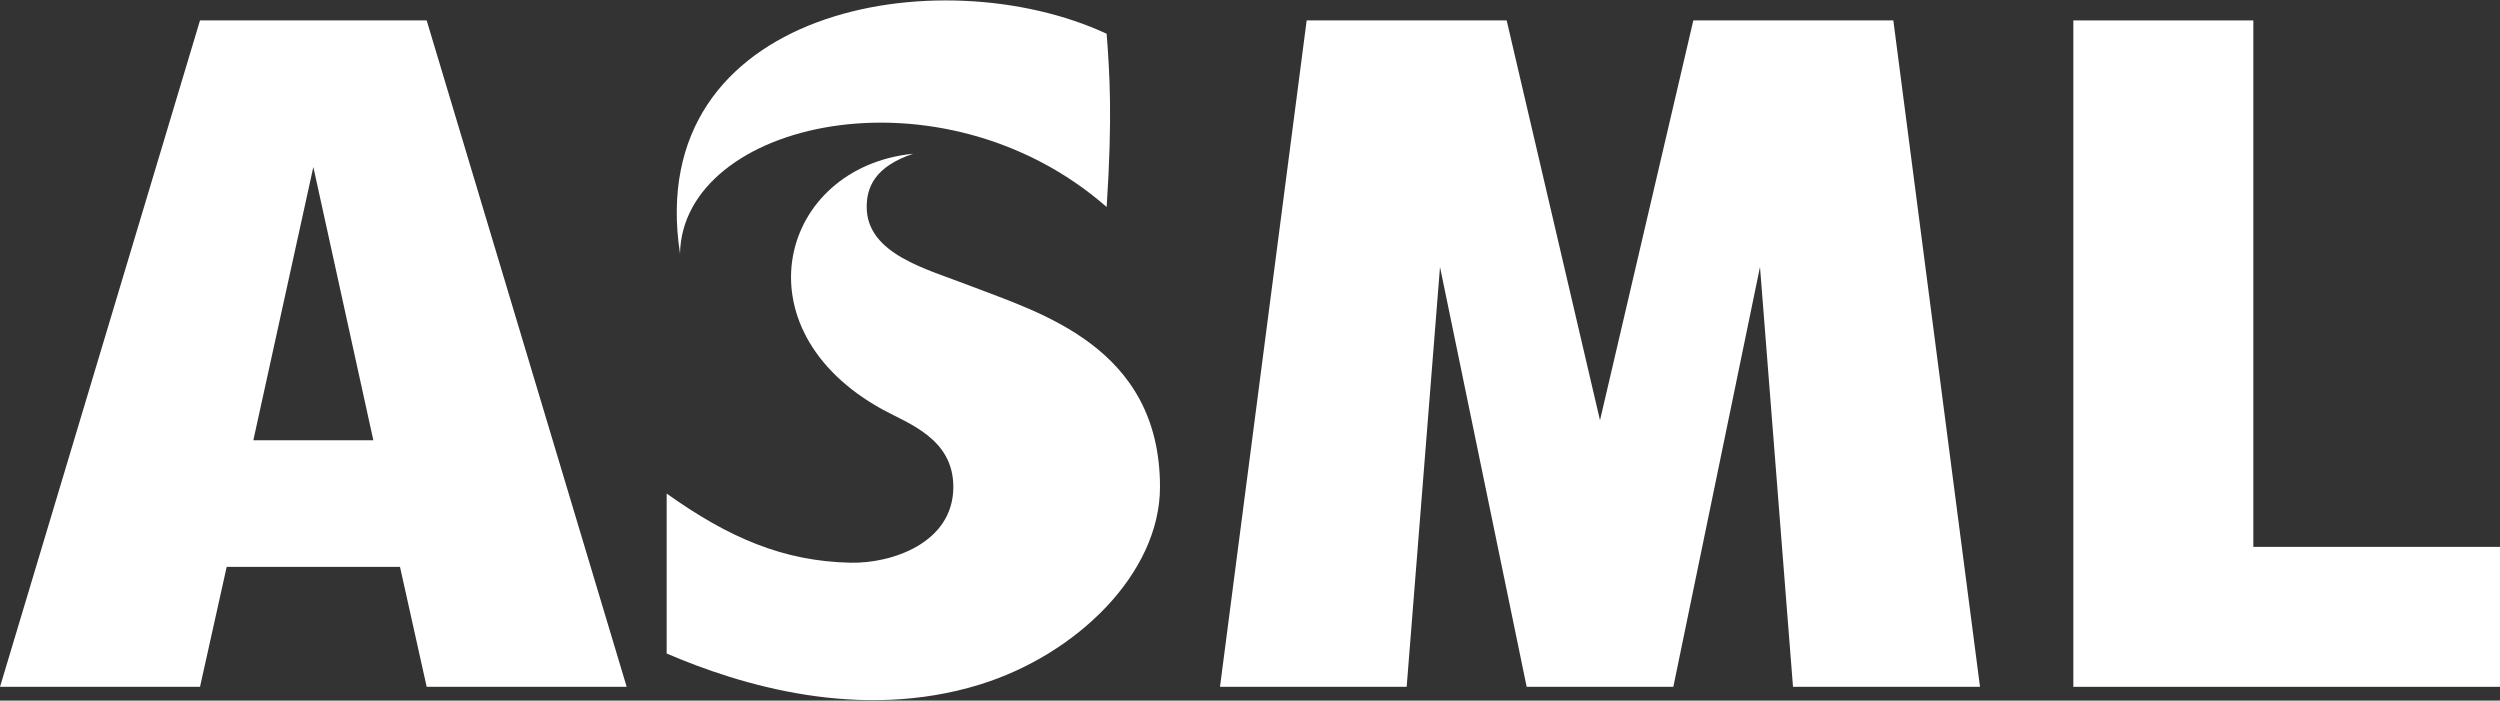 <svg version="1.2" baseProfile="tiny-ps" xmlns="http://www.w3.org/2000/svg" viewBox="0 0 1563 438" width="1563" height="438">
	<rect x="0" y="0" width="1563" height="438" fill="#333333" stroke="none"/>
	<title>ASML_Holding_N</title>
	<style>
		tspan { white-space:pre }
		.shp0 { fill: #ffffff } 
	</style>
	<g id="layer1">
		<g id="g3337">
			<g id="g3339">
				<path id="polygon3341" class="shp0" d="M1046.17 429.4L1100.35 166.92L1120.98 429.4L1237.9 429.4L1183.71 12.77L1058.67 12.77L1000.32 262.75L941.97 12.77L816.93 12.77L762.74 429.4L879.45 429.4L900.29 166.92L954.47 429.4L1046.17 429.4Z" />
				<g id="g3343">
					<path id="polygon3345" class="shp0" d="M1408.78 12.77L1296.25 12.77L1296.25 429.4L1562.99 429.4L1562.99 341.91L1408.78 341.91L1408.78 12.77Z" />
				</g>
				<g id="g3347">
					<path id="path3349" fill-rule="evenodd" class="shp0" d="M266.76 12.77L391.8 429.4L266.76 429.4L250.08 354.41L141.72 354.41L125.05 429.4L0.01 429.4L125.04 12.77L266.76 12.77ZM158.39 275.25L233.41 275.24L195.9 104.42L158.39 275.25Z" />
				</g>
			</g>
			<g id="g3351">
				<path id="path3353" class="shp0" d="M691.89 129.42C588.33 38.88 426.72 75.69 425.14 158.59C401.64 4.78 587.7 -27.33 691.88 21.1C693.73 45.79 695.59 72.38 691.89 129.42L691.89 129.42Z" />
				<path id="path3355" class="shp0" d="M605.96 178.48C579.87 168.3 541.91 159.04 541.86 129.39C541.84 117.28 546.82 104.12 571.01 96.1C487.66 104.43 459.86 205.79 552.05 256.17C568.12 264.95 596.02 274.27 596.02 304.41C596.02 339.62 557.32 352.35 531.86 351.81C489.58 350.92 455.57 336.16 416.8 308.58L416.8 408.57C462.69 428.31 537.43 451.09 612.35 428.05C672.91 409.44 725.23 358.62 725.23 304.41C725.23 216.19 648.64 195.13 605.96 178.48L605.96 178.48Z" />
			</g>
		</g>
	</g>
</svg>